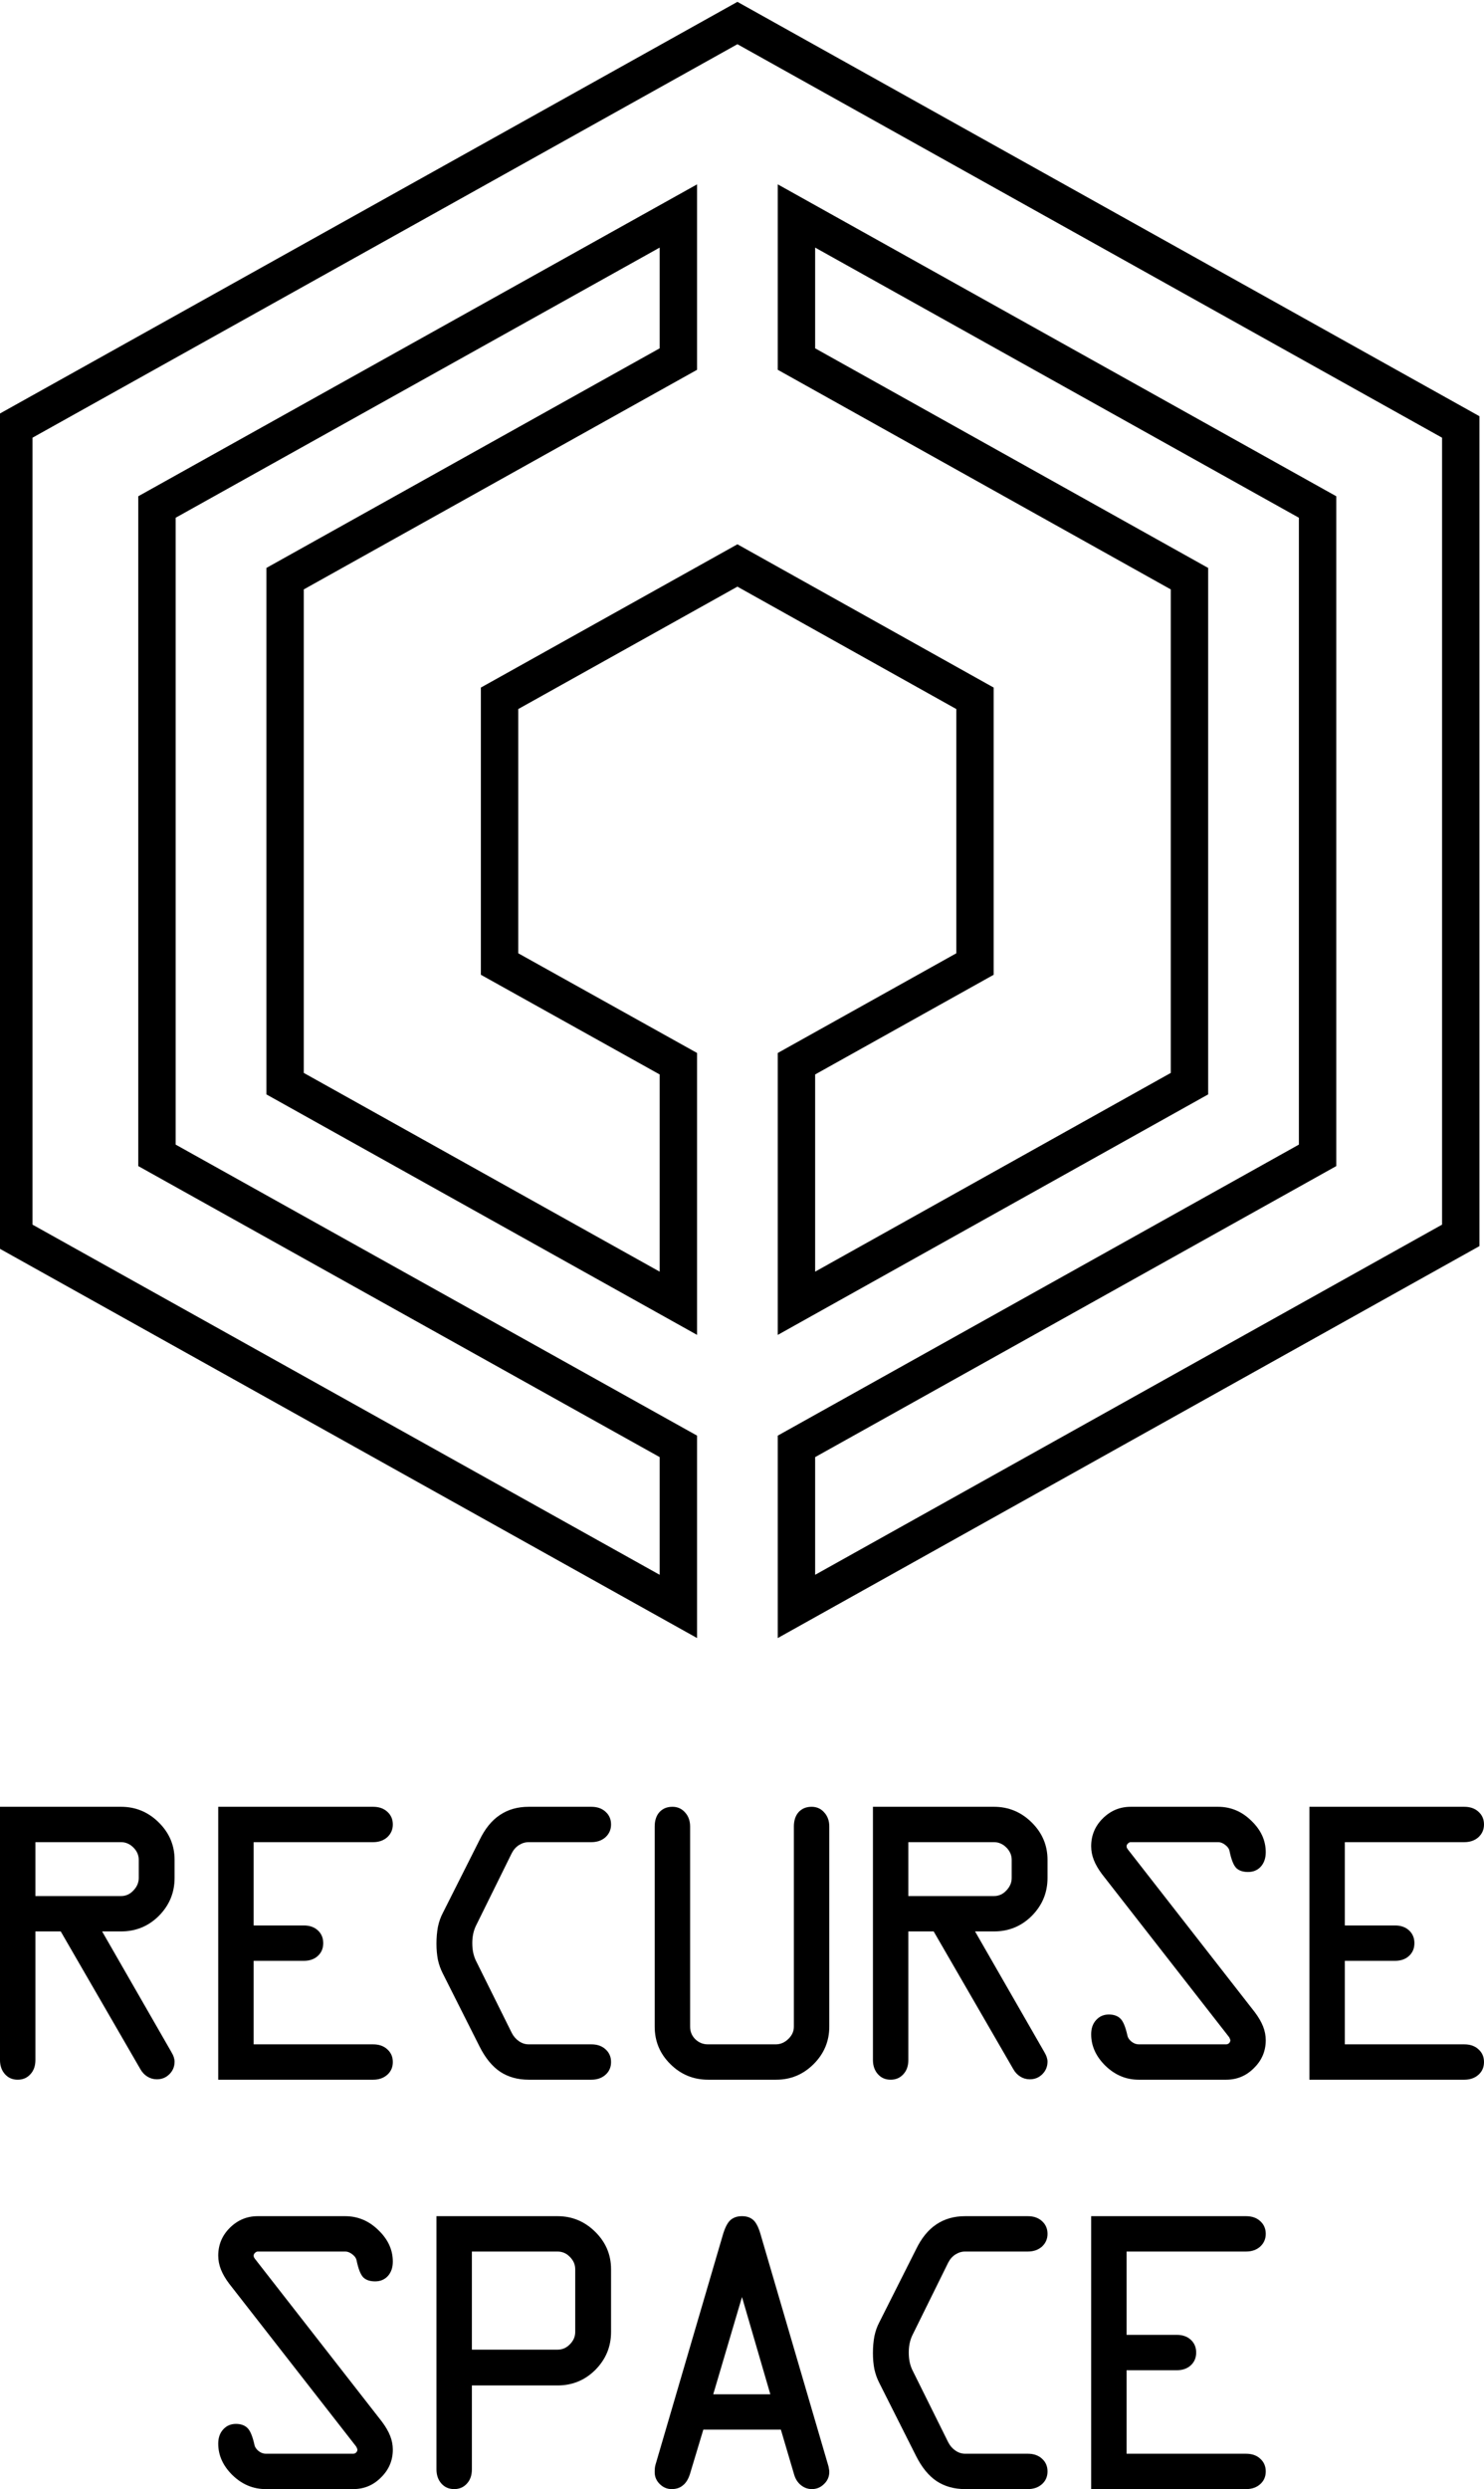 <?xml version="1.0" encoding="UTF-8" standalone="no"?>
<!-- Creator: CorelDRAW X8 -->

<svg
   xmlns:dc="http://purl.org/dc/elements/1.1/"
   xmlns:cc="http://creativecommons.org/ns#"
   xmlns:rdf="http://www.w3.org/1999/02/22-rdf-syntax-ns#"
   xmlns:svg="http://www.w3.org/2000/svg"
   xmlns="http://www.w3.org/2000/svg"
   xmlns:sodipodi="http://sodipodi.sourceforge.net/DTD/sodipodi-0.dtd"
   xmlns:inkscape="http://www.inkscape.org/namespaces/inkscape"
   xml:space="preserve"
   width="544"
   height="912"
   version="1.1"
   style="clip-rule:evenodd;fill-rule:evenodd;image-rendering:optimizeQuality;shape-rendering:geometricPrecision;text-rendering:geometricPrecision"
   viewBox="0 0 36142.472 60592.4"
   id="svg2"
   inkscape:version="0.91 r13725"
   sodipodi:docname="imagotipo-vertical-1.svg"><sodipodi:namedview
     pagecolor="#ffffff"
     bordercolor="#666666"
     borderopacity="1"
     objecttolerance="10"
     gridtolerance="10"
     guidetolerance="10"
     inkscape:pageopacity="0"
     inkscape:pageshadow="2"
     inkscape:window-width="1366"
     inkscape:window-height="680"
     id="namedview41"
     showgrid="true"
     showguides="true"
     units="px"
     fit-margin-top="0"
     fit-margin-left="0"
     fit-margin-right="0"
     fit-margin-bottom="0"
     inkscape:zoom="0.35355339"
     inkscape:cx="-101.35878"
     inkscape:cy="518.99382"
     inkscape:window-x="0"
     inkscape:window-y="27"
     inkscape:window-maximized="1"
     inkscape:current-layer="svg2"><inkscape:grid
       type="xygrid"
       id="grid4251"
       originx="-30622.389"
       originy="-133856.34" /></sodipodi:namedview><defs
     id="defs4"><style
       type="text/css"
       id="style29"><![CDATA[
    @font-face { font-family:"OCR-A BT";font-variant:normal;font-style:normal;font-weight:normal;src:url("#FontID0") format(svg)}
    .str0 {stroke:black;stroke-width:186.843}
    .fil1 {fill:none}
    .fil0 {fill:black}
    .fnt0 {font-weight:normal;font-size:953.446px;font-family:'OCR-A BT'}
   ]]></style></defs><g
     style="font-weight:normal;font-size:745.55px;font-family:'OCR-A BT';fill:#000000"
     id="text33"
     transform="translate(-30622.7,185547.75)" /><g
     id="g4153"
     inkscape:export-xdpi="90"
     inkscape:export-ydpi="90"><g
       transform="translate(0.031,43982.642)"
       inkscape:export-ydpi="90"
       inkscape:export-xdpi="90"
       id="g4923"><path
         inkscape:connector-curvature="0"
         id="path4547"
         style="font-weight:normal;font-size:5126.871px;font-family:'OCR-A BT';clip-rule:evenodd;fill:#000000;fill-rule:evenodd;image-rendering:optimizeQuality;shape-rendering:geometricPrecision;text-rendering:geometricPrecision"
         d="m 862.085,861.154 0,1311.758 2085.935,0 q 175.499,0 300.856,-135.181 130.371,-135.181 130.371,-305.409 l 0,-440.591 q 0,-170.228 -130.371,-300.402 -130.371,-130.175 -300.856,-130.175 l -2085.935,0 z M -0.369,0 2948.019,0 q 531.512,0 917.611,380.51 386.099,380.51 386.099,911.221 l 0,440.591 q 0,535.717 -381.084,921.234 -381.084,380.51 -922.625,380.51 l -461.312,0 1679.779,2923.918 q 45.128,75.101 65.186,135.181 20.057,60.081 20.057,110.148 0,180.242 -125.357,305.409 -125.357,125.168 -305.87,125.168 -125.356,0 -230.656,-65.087 -105.299,-65.087 -170.485,-180.242 l -1940.521,-3354.495 -616.755,0 0,3129.193 q 0,215.289 -120.342,345.463 -120.342,135.181 -310.885,135.181 -190.542,0 -310.885,-135.181 Q -0.369,6373.541 -0.369,6163.259 l 0,-6163.259 z" /><path
         inkscape:connector-curvature="0"
         id="path4549"
         style="font-weight:normal;font-size:5126.871px;font-family:'OCR-A BT';clip-rule:evenodd;fill:#000000;fill-rule:evenodd;image-rendering:optimizeQuality;shape-rendering:geometricPrecision;text-rendering:geometricPrecision"
         d="m 5314.753,0 3770.728,0 q 215.614,0 345.985,120.161 135.385,120.161 135.385,310.416 0,185.249 -135.385,310.416 -135.385,120.161 -345.985,120.161 l -2908.274,0 0,2027.717 1223.481,0 q 210.599,0 340.97,120.161 130.371,120.162 130.371,310.416 0,190.255 -130.371,310.416 -130.371,120.162 -340.97,120.162 l -1223.481,0 0,2032.724 2908.274,0 q 215.614,0 345.985,120.16 135.385,120.161 135.385,310.416 0,190.255 -135.385,310.416 -135.385,120.161 -345.985,120.161 l -3770.728,0 0,-6643.903 z" /><path
         inkscape:connector-curvature="0"
         id="path4551"
         style="font-weight:normal;font-size:5126.871px;font-family:'OCR-A BT';clip-rule:evenodd;fill:#000000;fill-rule:evenodd;image-rendering:optimizeQuality;shape-rendering:geometricPrecision;text-rendering:geometricPrecision"
         d="m 12876.267,6643.903 q -401.141,0 -696.983,-195.261 -290.827,-195.262 -501.427,-615.825 l -892.539,-1772.375 q -80.228,-155.208 -120.342,-335.45 -35.1,-180.242 -35.1,-390.523 0,-220.296 35.1,-410.551 40.114,-190.255 120.342,-340.456 L 11677.857,811.087 Q 11878.429,395.53 12174.27,200.269 12470.111,0 12876.267,0 l 1524.337,0 q 215.613,0 345.985,120.161 135.385,120.161 135.385,310.416 0,185.249 -135.385,310.416 -135.386,120.161 -345.985,120.161 l -1524.337,0 q -125.357,0 -235.67,70.094 -110.314,70.094 -175.499,195.262 l -882.511,1787.395 q -40.115,90.121 -60.172,190.255 -20.057,100.134 -20.057,215.288 0,120.162 20.057,220.296 20.057,100.134 60.172,190.255 l 882.511,1777.382 q 65.185,125.167 175.499,200.268 110.313,75.101 235.67,75.101 l 1524.337,0 q 215.613,0 345.985,120.16 135.385,120.161 135.385,310.416 0,190.255 -135.385,310.416 -135.386,120.161 -345.985,120.161 l -1524.337,0 z" /><path
         inkscape:connector-curvature="0"
         id="path4553"
         style="font-weight:normal;font-size:5126.871px;font-family:'OCR-A BT';clip-rule:evenodd;fill:#000000;fill-rule:evenodd;image-rendering:optimizeQuality;shape-rendering:geometricPrecision;text-rendering:geometricPrecision"
         d="m 16807.452,480.644 0,4871.529 q 0,180.241 125.357,305.409 130.37,125.168 305.869,125.168 l 1654.707,0 q 170.485,0 305.871,-130.175 135.386,-130.174 135.386,-300.402 l 0,-4871.529 q 0,-220.295 115.328,-350.469 Q 19570.311,0 19765.868,0 q 185.528,0 305.871,135.181 125.357,135.182 125.357,345.463 l 0,4871.529 q 0,530.711 -381.084,911.221 -381.085,380.509 -912.598,380.509 l -1654.707,0 q -541.541,0 -922.625,-380.509 -381.084,-375.504 -381.084,-911.221 l 0,-4871.529 q 0,-220.295 115.328,-350.469 Q 16180.668,0 16376.225,0 q 185.527,0 305.87,135.181 125.357,135.182 125.357,345.463 z" /><path
         inkscape:connector-curvature="0"
         id="path4555"
         style="font-weight:normal;font-size:5126.871px;font-family:'OCR-A BT';clip-rule:evenodd;fill:#000000;fill-rule:evenodd;image-rendering:optimizeQuality;shape-rendering:geometricPrecision;text-rendering:geometricPrecision"
         d="m 22122.575,861.154 0,1311.758 2085.934,0 q 175.5,0 300.857,-135.181 130.371,-135.181 130.371,-305.409 l 0,-440.591 q 0,-170.228 -130.371,-300.402 -130.372,-130.175 -300.857,-130.175 l -2085.934,0 z M 21260.121,0 24208.509,0 q 531.513,0 917.611,380.51 386.099,380.51 386.099,911.221 l 0,440.591 q 0,535.717 -381.083,921.234 -381.085,380.51 -922.627,380.51 l -461.311,0 1679.778,2923.918 q 45.128,75.101 65.185,135.181 20.058,60.081 20.058,110.148 0,180.242 -125.357,305.409 -125.357,125.168 -305.87,125.168 -125.357,0 -230.656,-65.087 -105.3,-65.087 -170.485,-180.242 l -1940.522,-3354.495 -616.754,0 0,3129.193 q 0,215.289 -120.343,345.463 -120.342,135.181 -310.885,135.181 -190.541,0 -310.885,-135.181 -120.341,-135.181 -120.341,-345.463 l 0,-6163.259 z" /><path
         inkscape:connector-curvature="0"
         id="path4557"
         style="font-weight:normal;font-size:5126.871px;font-family:'OCR-A BT';clip-rule:evenodd;fill:#000000;fill-rule:evenodd;image-rendering:optimizeQuality;shape-rendering:geometricPrecision;text-rendering:geometricPrecision"
         d="m 27537.985,0 2126.049,0 q 466.325,0 812.309,340.456 350.998,335.45 350.998,766.027 0,215.289 -120.341,350.47 -120.342,130.174 -310.881,130.174 -185.525,0 -285.813,-95.127 -100.288,-100.134 -165.472,-415.557 -15.04,-80.108 -100.288,-145.195 -85.238,-70.094 -180.512,-70.094 l -2126.049,0 q -35.104,0 -70.198,35.047 -30.09,30.041 -30.09,65.087 0,15.021 5.013,35.047 10.027,15.021 25.077,40.054 l 3093.804,3965.314 q 135.382,180.241 200.566,345.463 65.184,165.221 65.184,335.449 0,395.53 -285.814,675.906 -280.8,285.382 -681.941,285.382 l -2126.049,0 q -461.312,0 -812.31,-340.456 -345.984,-340.456 -345.984,-766.026 0,-215.289 120.341,-345.463 120.342,-135.181 310.881,-135.181 180.522,0 280.8,100.134 100.288,95.127 170.485,410.55 15.051,80.107 100.288,150.201 85.248,65.088 175.499,65.088 l 2126.049,0 q 45.13,0 75.221,-30.041 30.08,-30.04 30.08,-70.094 0,-15.02 -10.026,-30.04 -5.014,-20.027 -20.054,-45.06 L 26840.992,1642.201 q -135.381,-180.242 -200.565,-345.463 -65.184,-165.221 -65.184,-335.45 0,-395.53 280.8,-675.905 Q 27141.857,0 27537.985,0 Z" /><path
         inkscape:connector-curvature="0"
         id="path4559"
         style="font-weight:normal;font-size:5126.871px;font-family:'OCR-A BT';clip-rule:evenodd;fill:#000000;fill-rule:evenodd;image-rendering:optimizeQuality;shape-rendering:geometricPrecision;text-rendering:geometricPrecision"
         d="m 31890.365,0 3770.728,0 q 215.615,0 345.986,120.161 135.384,120.161 135.384,310.416 0,185.249 -135.384,310.416 -135.386,120.161 -345.986,120.161 l -2908.274,0 0,2027.717 1223.48,0 q 210.6,0 340.97,120.161 130.371,120.162 130.371,310.416 0,190.255 -130.371,310.416 -130.37,120.162 -340.97,120.162 l -1223.48,0 0,2032.724 2908.274,0 q 215.615,0 345.986,120.16 135.384,120.161 135.384,310.416 0,190.255 -135.384,310.416 -135.386,120.161 -345.986,120.161 l -3770.728,0 0,-6643.903 z" /></g><g
       transform="translate(-37205.826,53948.497)"
       inkscape:export-ydpi="90"
       inkscape:export-xdpi="90"
       id="g4932"><path
         inkscape:connector-curvature="0"
         id="path4561"
         style="font-weight:normal;font-size:5126.871px;font-family:'OCR-A BT';clip-rule:evenodd;fill:#000000;fill-rule:evenodd;image-rendering:optimizeQuality;shape-rendering:geometricPrecision;text-rendering:geometricPrecision"
         d="m 43483.35,0 2126.048,0 q 466.327,0 812.313,340.456 350.997,335.45 350.997,766.027 0,215.289 -120.342,350.47 -120.343,130.174 -310.884,130.174 -185.528,0 -285.813,-95.127 -100.285,-100.134 -165.472,-415.557 -15.042,-80.108 -100.285,-145.195 -85.242,-70.094 -180.514,-70.094 l -2126.048,0 q -35.101,0 -70.2,35.047 -30.086,30.041 -30.086,65.087 0,15.021 5.014,35.047 10.029,15.021 25.072,40.054 l 3093.803,3965.314 q 135.384,180.241 200.571,345.463 65.184,165.221 65.184,335.449 0,395.53 -285.813,675.906 -280.799,285.382 -681.94,285.382 l -2126.051,0 q -461.311,0 -812.31,-340.456 -345.984,-340.456 -345.984,-766.026 0,-215.289 120.341,-345.463 120.344,-135.181 310.885,-135.181 180.514,0 280.8,100.134 100.285,95.127 170.485,410.55 15.042,80.107 100.285,150.201 85.242,65.088 175.498,65.088 l 2126.051,0 q 45.128,0 75.213,-30.041 30.086,-30.04 30.086,-70.094 0,-15.02 -10.028,-30.04 -5.015,-20.027 -20.058,-45.06 L 42786.365,1642.201 q -135.384,-180.242 -200.571,-345.463 -65.184,-165.221 -65.184,-335.45 0,-395.53 280.797,-675.905 Q 43087.222,0 43483.35,0 Z" /><path
         inkscape:connector-curvature="0"
         id="path4563"
         style="font-weight:normal;font-size:5126.871px;font-family:'OCR-A BT';clip-rule:evenodd;fill:#000000;fill-rule:evenodd;image-rendering:optimizeQuality;shape-rendering:geometricPrecision;text-rendering:geometricPrecision"
         d="m 48698.186,861.154 0,2388.201 2085.935,0 q 175.499,0 300.856,-130.175 130.372,-130.174 130.372,-300.402 l 0,-1527.047 q 0,-170.228 -130.372,-300.402 -125.357,-130.175 -300.856,-130.175 l -2085.935,0 z M 47835.732,0 50784.121,0 q 531.513,0 917.611,380.51 386.098,380.51 386.098,911.221 l 0,1527.047 q 0,535.717 -381.084,921.234 -381.085,380.51 -922.625,380.51 l -2085.935,0 0,2042.737 q 0,215.289 -120.342,345.463 -120.343,135.181 -310.884,135.181 -190.543,0 -310.885,-135.181 -120.343,-135.181 -120.343,-345.463 l 0,-6163.259 z" /><path
         inkscape:connector-curvature="0"
         id="path4565"
         style="font-weight:normal;font-size:5126.871px;font-family:'OCR-A BT';clip-rule:evenodd;fill:#000000;fill-rule:evenodd;image-rendering:optimizeQuality;shape-rendering:geometricPrecision;text-rendering:geometricPrecision"
         d="m 55276.905,1967.637 -700.288,2368.174 1390.497,0 -690.209,-2368.174 z m 463.498,-1486.993 1632.322,5572.468 q 15.114,45.06 20.153,90.12 10.075,45.061 10.075,80.108 0,175.235 -125.949,295.396 -125.951,125.167 -297.244,125.167 -151.142,0 -272.054,-100.134 -115.876,-95.127 -161.218,-255.342 l -322.434,-1091.462 -1889.262,0 -327.472,1086.455 q -60.456,185.249 -171.293,270.363 -105.798,90.12 -272.054,90.12 -166.255,0 -292.204,-125.167 -120.914,-120.161 -120.914,-285.383 0,-75.1 5.037,-110.147 5.04,-40.054 15.114,-75.101 L 54803.329,480.644 q 75.572,-270.362 181.369,-375.503 Q 55095.535,0 55276.905,0 q 176.33,0 282.13,100.134 105.798,100.135 181.368,380.51 z" /><path
         inkscape:connector-curvature="0"
         id="path4567"
         style="font-weight:normal;font-size:5126.871px;font-family:'OCR-A BT';clip-rule:evenodd;fill:#000000;fill-rule:evenodd;image-rendering:optimizeQuality;shape-rendering:geometricPrecision;text-rendering:geometricPrecision"
         d="m 60712.369,6643.903 q -401.141,0 -696.983,-195.261 -290.828,-195.262 -501.427,-615.825 l -892.54,-1772.375 q -80.227,-155.208 -120.341,-335.45 -35.101,-180.242 -35.101,-390.523 0,-220.296 35.101,-410.551 40.114,-190.255 120.341,-340.456 l 892.54,-1772.375 Q 59714.531,395.53 60010.373,200.269 60306.213,0 60712.369,0 l 1524.336,0 q 215.613,0 345.986,120.161 135.384,120.161 135.384,310.416 0,185.249 -135.384,310.416 -135.386,120.161 -345.986,120.161 l -1524.336,0 q -125.357,0 -235.669,70.094 -110.315,70.094 -175.501,195.262 l -882.51,1787.395 q -40.115,90.121 -60.173,190.255 -20.056,100.134 -20.056,215.288 0,120.162 20.056,220.296 20.058,100.134 60.173,190.255 l 882.51,1777.382 q 65.186,125.167 175.501,200.268 110.312,75.101 235.669,75.101 l 1524.336,0 q 215.613,0 345.986,120.16 135.384,120.161 135.384,310.416 0,190.255 -135.384,310.416 -135.386,120.161 -345.986,120.161 l -1524.336,0 z" /><path
         inkscape:connector-curvature="0"
         id="path4569"
         style="font-weight:normal;font-size:5126.871px;font-family:'OCR-A BT';clip-rule:evenodd;fill:#000000;fill-rule:evenodd;image-rendering:optimizeQuality;shape-rendering:geometricPrecision;text-rendering:geometricPrecision"
         d="m 63781.1,0 3770.728,0 q 215.613,0 345.984,120.161 135.386,120.161 135.386,310.416 0,185.249 -135.386,310.416 -135.384,120.161 -345.984,120.161 l -2908.274,0 0,2027.717 1223.481,0 q 210.599,0 340.97,120.161 130.37,120.162 130.37,310.416 0,190.255 -130.37,310.416 -130.371,120.162 -340.97,120.162 l -1223.481,0 0,2032.724 2908.274,0 q 215.613,0 345.984,120.16 135.386,120.161 135.386,310.416 0,190.255 -135.386,310.416 -135.384,120.161 -345.984,120.161 l -3770.728,0 0,-6643.903 z" /></g><g
       id="g5007"
       transform="matrix(58.97,0,0,58.108,502724.51,-188642.82)"
       style="clip-rule:evenodd;fill-rule:evenodd;stroke:#ff0000;stroke-width:1.003;stroke-opacity:1;image-rendering:optimizeQuality;shape-rendering:geometricPrecision;text-rendering:geometricPrecision"><g
         transform="matrix(1,0,0,1,1.987,1.396)"
         style="stroke:#ff0000;stroke-width:1.004;stroke-opacity:1"
         id="g4444"><path
           style="opacity:1;fill:none;fill-opacity:1;fill-rule:evenodd;stroke:none;stroke-width:2.007;stroke-linecap:butt;stroke-linejoin:miter;stroke-miterlimit:4;stroke-dasharray:none;stroke-opacity:1"
           d="m -8529.103,3245.8 613.048,0 0,699.911 -613.048,0 z"
           id="rect4225"
           inkscape:connector-curvature="0" /><path
           style="clip-rule:evenodd;opacity:1;fill:none;fill-opacity:1;fill-rule:evenodd;stroke:#000000;stroke-width:15.439;stroke-linecap:butt;stroke-linejoin:miter;stroke-miterlimit:4;stroke-dasharray:none;stroke-opacity:1;image-rendering:optimizeQuality;shape-rendering:geometricPrecision;text-rendering:geometricPrecision"
           d="m -8198.135,3690.642 73.738,-41.768 0,-111.307 -98.125,-55.653 -98.241,55.653 0,111.307 73.853,41.768 0,100.357 -162.43,-92.003 0,-211.551 162.43,-92.003 0,-59.943 -215.346,121.918 0,271.607 215.346,121.918 0,67.055 -274.474,-155.446 0,-338.662 298.862,-169.218 298.746,169.218 0,338.662 -274.359,155.446 0,-67.055 215.231,-121.918 0,-271.607 -215.231,-121.918 0,59.943 162.315,92.003 0,211.551 -162.315,92.003 z"
           id="polygon37-1"
           inkscape:connector-curvature="0" /></g></g></g></svg>